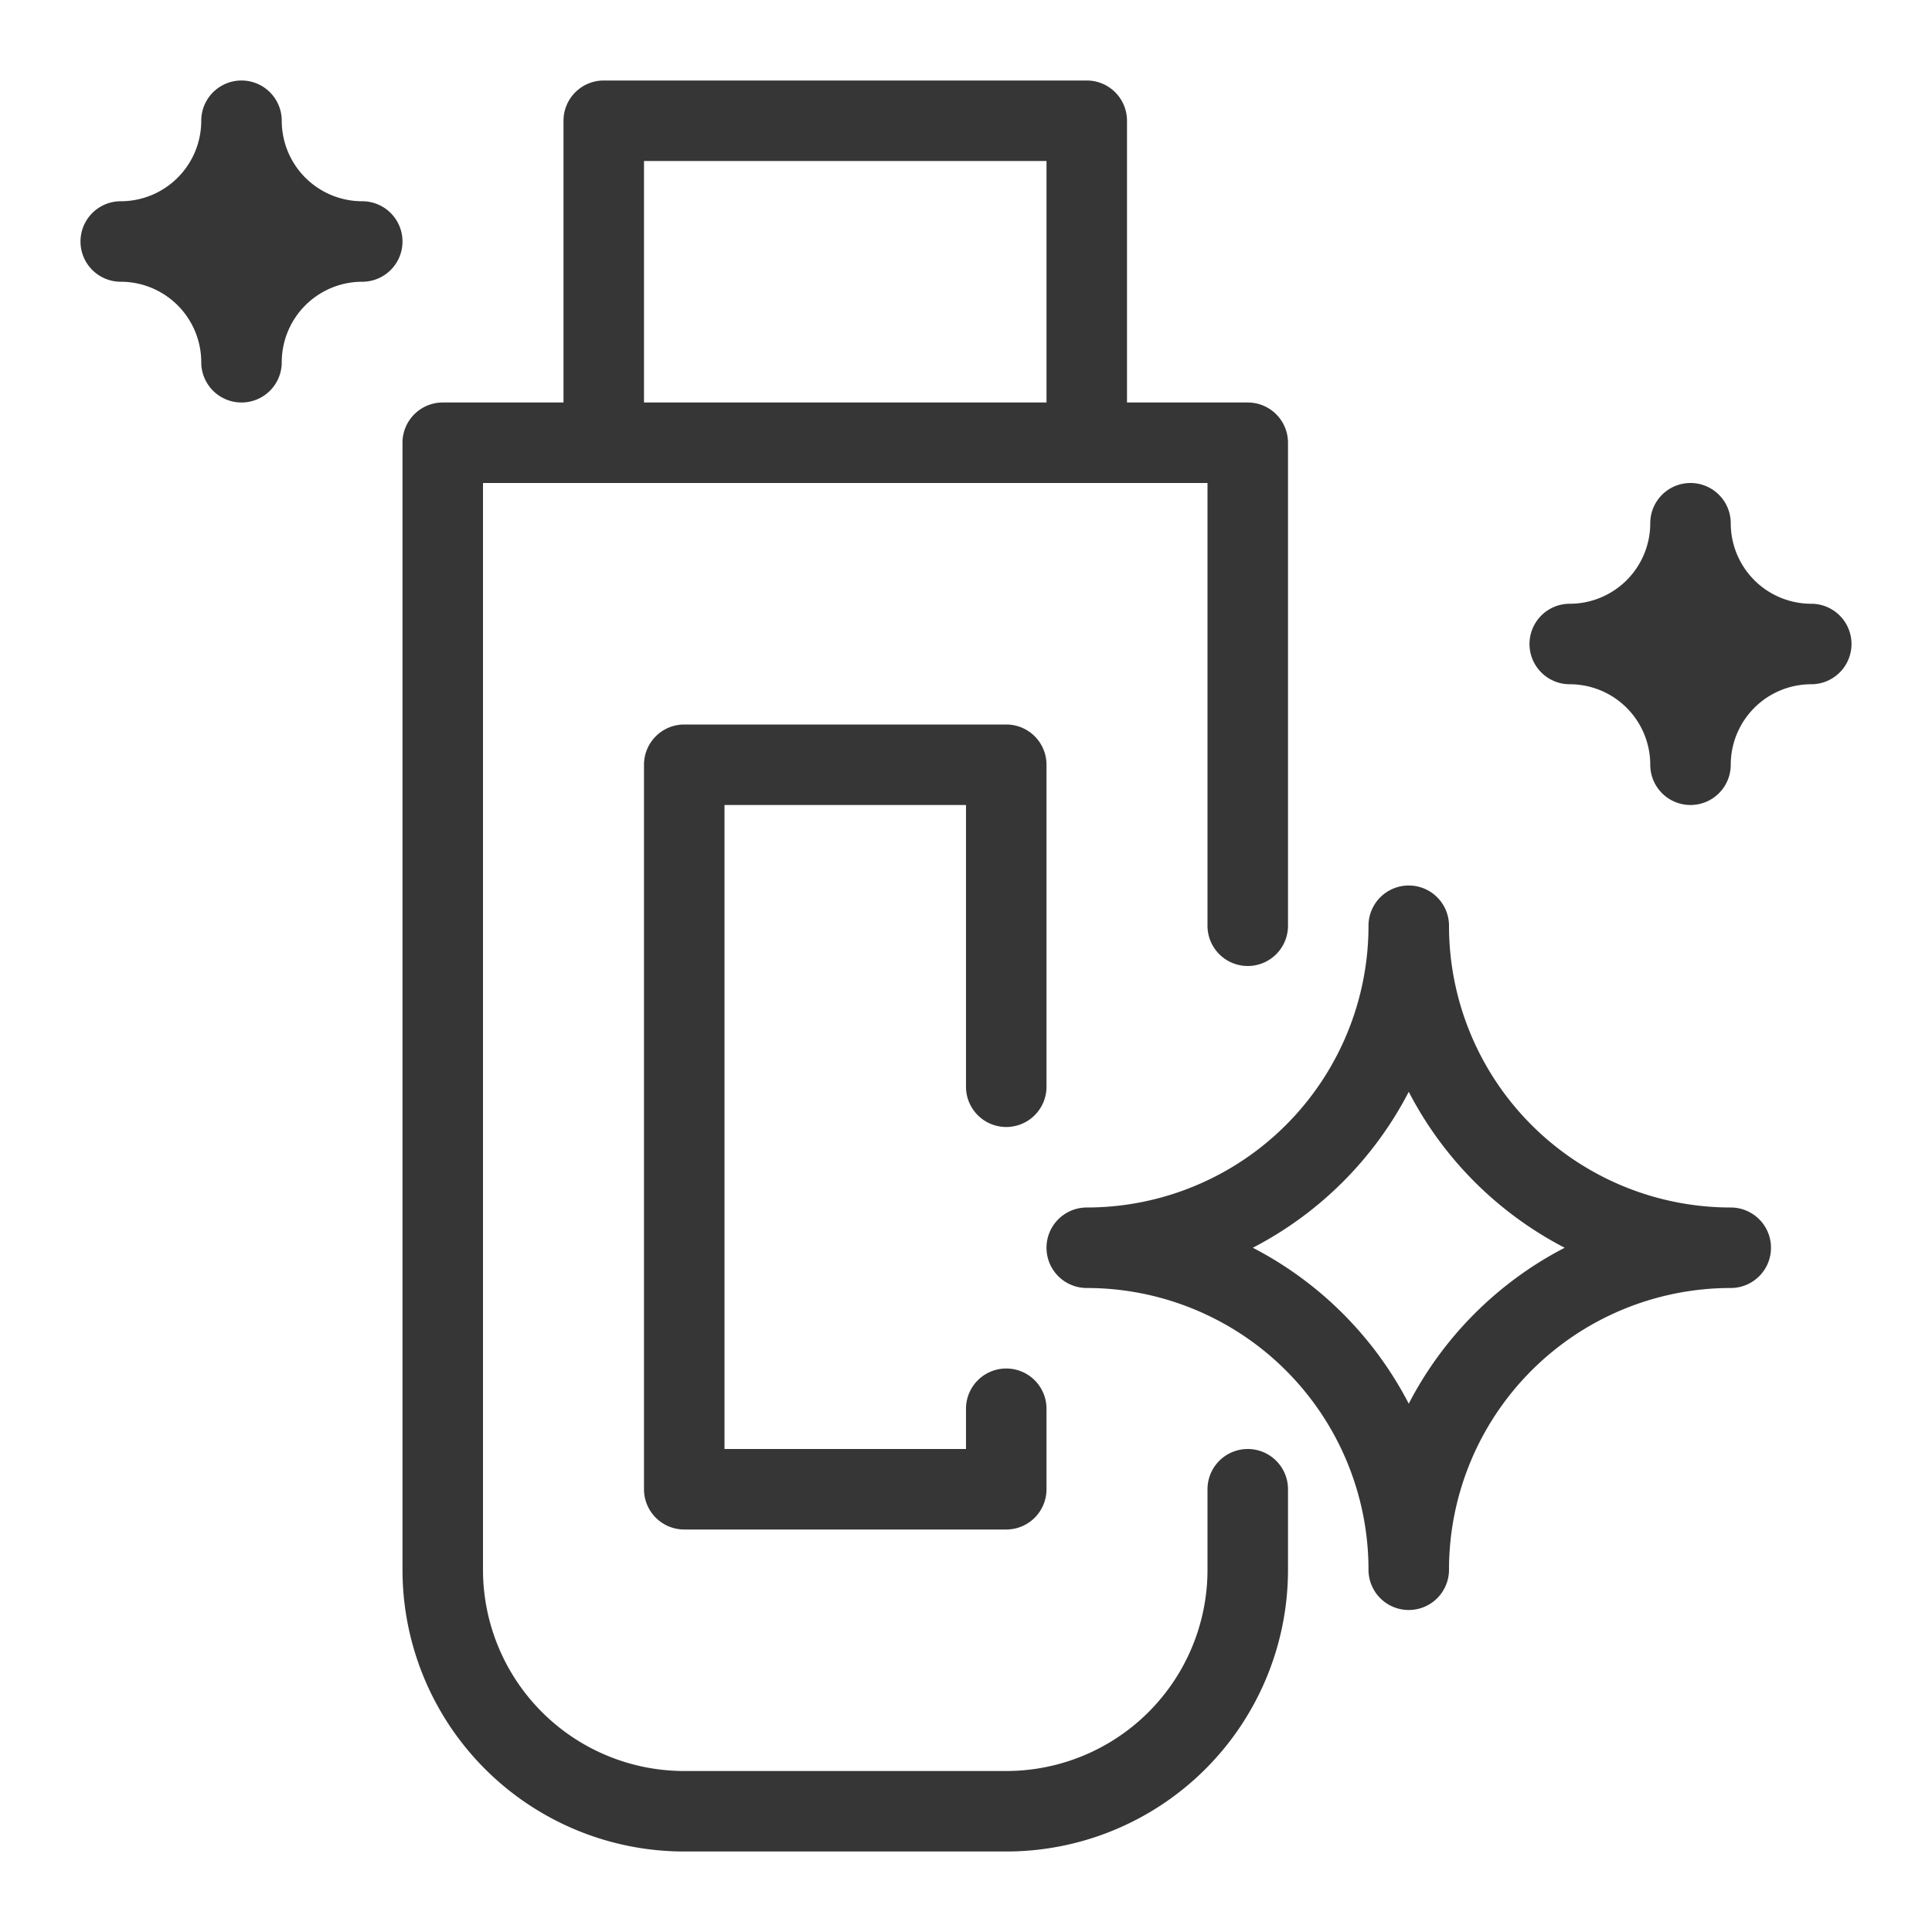 <svg xmlns="http://www.w3.org/2000/svg" viewBox="0 0 24 24"><defs><style>.cls-1{fill:#363636;fill-rule:evenodd}</style></defs><g id="Camada_1"><path d="M4.5 2.5a1 1 0 0 1-1-1 .5.5 0 0 0-1 0 1 1 0 0 1-1 1 .5.5 0 0 0 0 1 1 1 0 0 1 1 1 .5.5 0 0 0 1 0 1 1 0 0 1 1-1 .5.5 0 0 0 0-1zM15.5 18a.5.5 0 0 0-.5.5v1a2.5 2.5 0 0 1-2.5 2.5h-4A2.5 2.5 0 0 1 6 19.5V6h9v5.5a.5.5 0 0 0 1 0v-6a.5.5 0 0 0-.5-.5H14V1.5a.5.5 0 0 0-.5-.5h-6a.5.5 0 0 0-.5.5V5H5.5a.5.5 0 0 0-.5.5v14A3.5 3.5 0 0 0 8.5 23h4a3.5 3.5 0 0 0 3.5-3.5v-1a.5.5 0 0 0-.5-.5zM8 2h5v3H8V2z" class="cls-1"/><path d="M12.5 14a.5.5 0 0 0 .5-.5v-4a.5.5 0 0 0-.5-.5h-4a.5.5 0 0 0-.5.5v9a.5.5 0 0 0 .5.5h4a.5.5 0 0 0 .5-.5v-1a.5.5 0 0 0-1 0v.5H9v-8h3v3.5a.5.5 0 0 0 .5.5zM22.5 7.5a1 1 0 0 1-1-1 .5.5 0 0 0-1 0 1 1 0 0 1-1 1 .5.5 0 0 0 0 1 1 1 0 0 1 1 1 .5.5 0 0 0 1 0 1 1 0 0 1 1-1 .5.5 0 0 0 0-1z" class="cls-1"/><path d="M21.5 15a3.5 3.5 0 0 1-3.5-3.5.5.5 0 0 0-1 0 3.5 3.5 0 0 1-3.5 3.5.5.5 0 0 0 0 1 3.5 3.5 0 0 1 3.5 3.5.5.5 0 0 0 1 0 3.5 3.5 0 0 1 3.5-3.5.5.5 0 0 0 0-1zm-4 2.437a4.522 4.522 0 0 0-1.937-1.937 4.522 4.522 0 0 0 1.937-1.937 4.522 4.522 0 0 0 1.937 1.937 4.522 4.522 0 0 0-1.937 1.937z" class="cls-1"/></g></svg>
